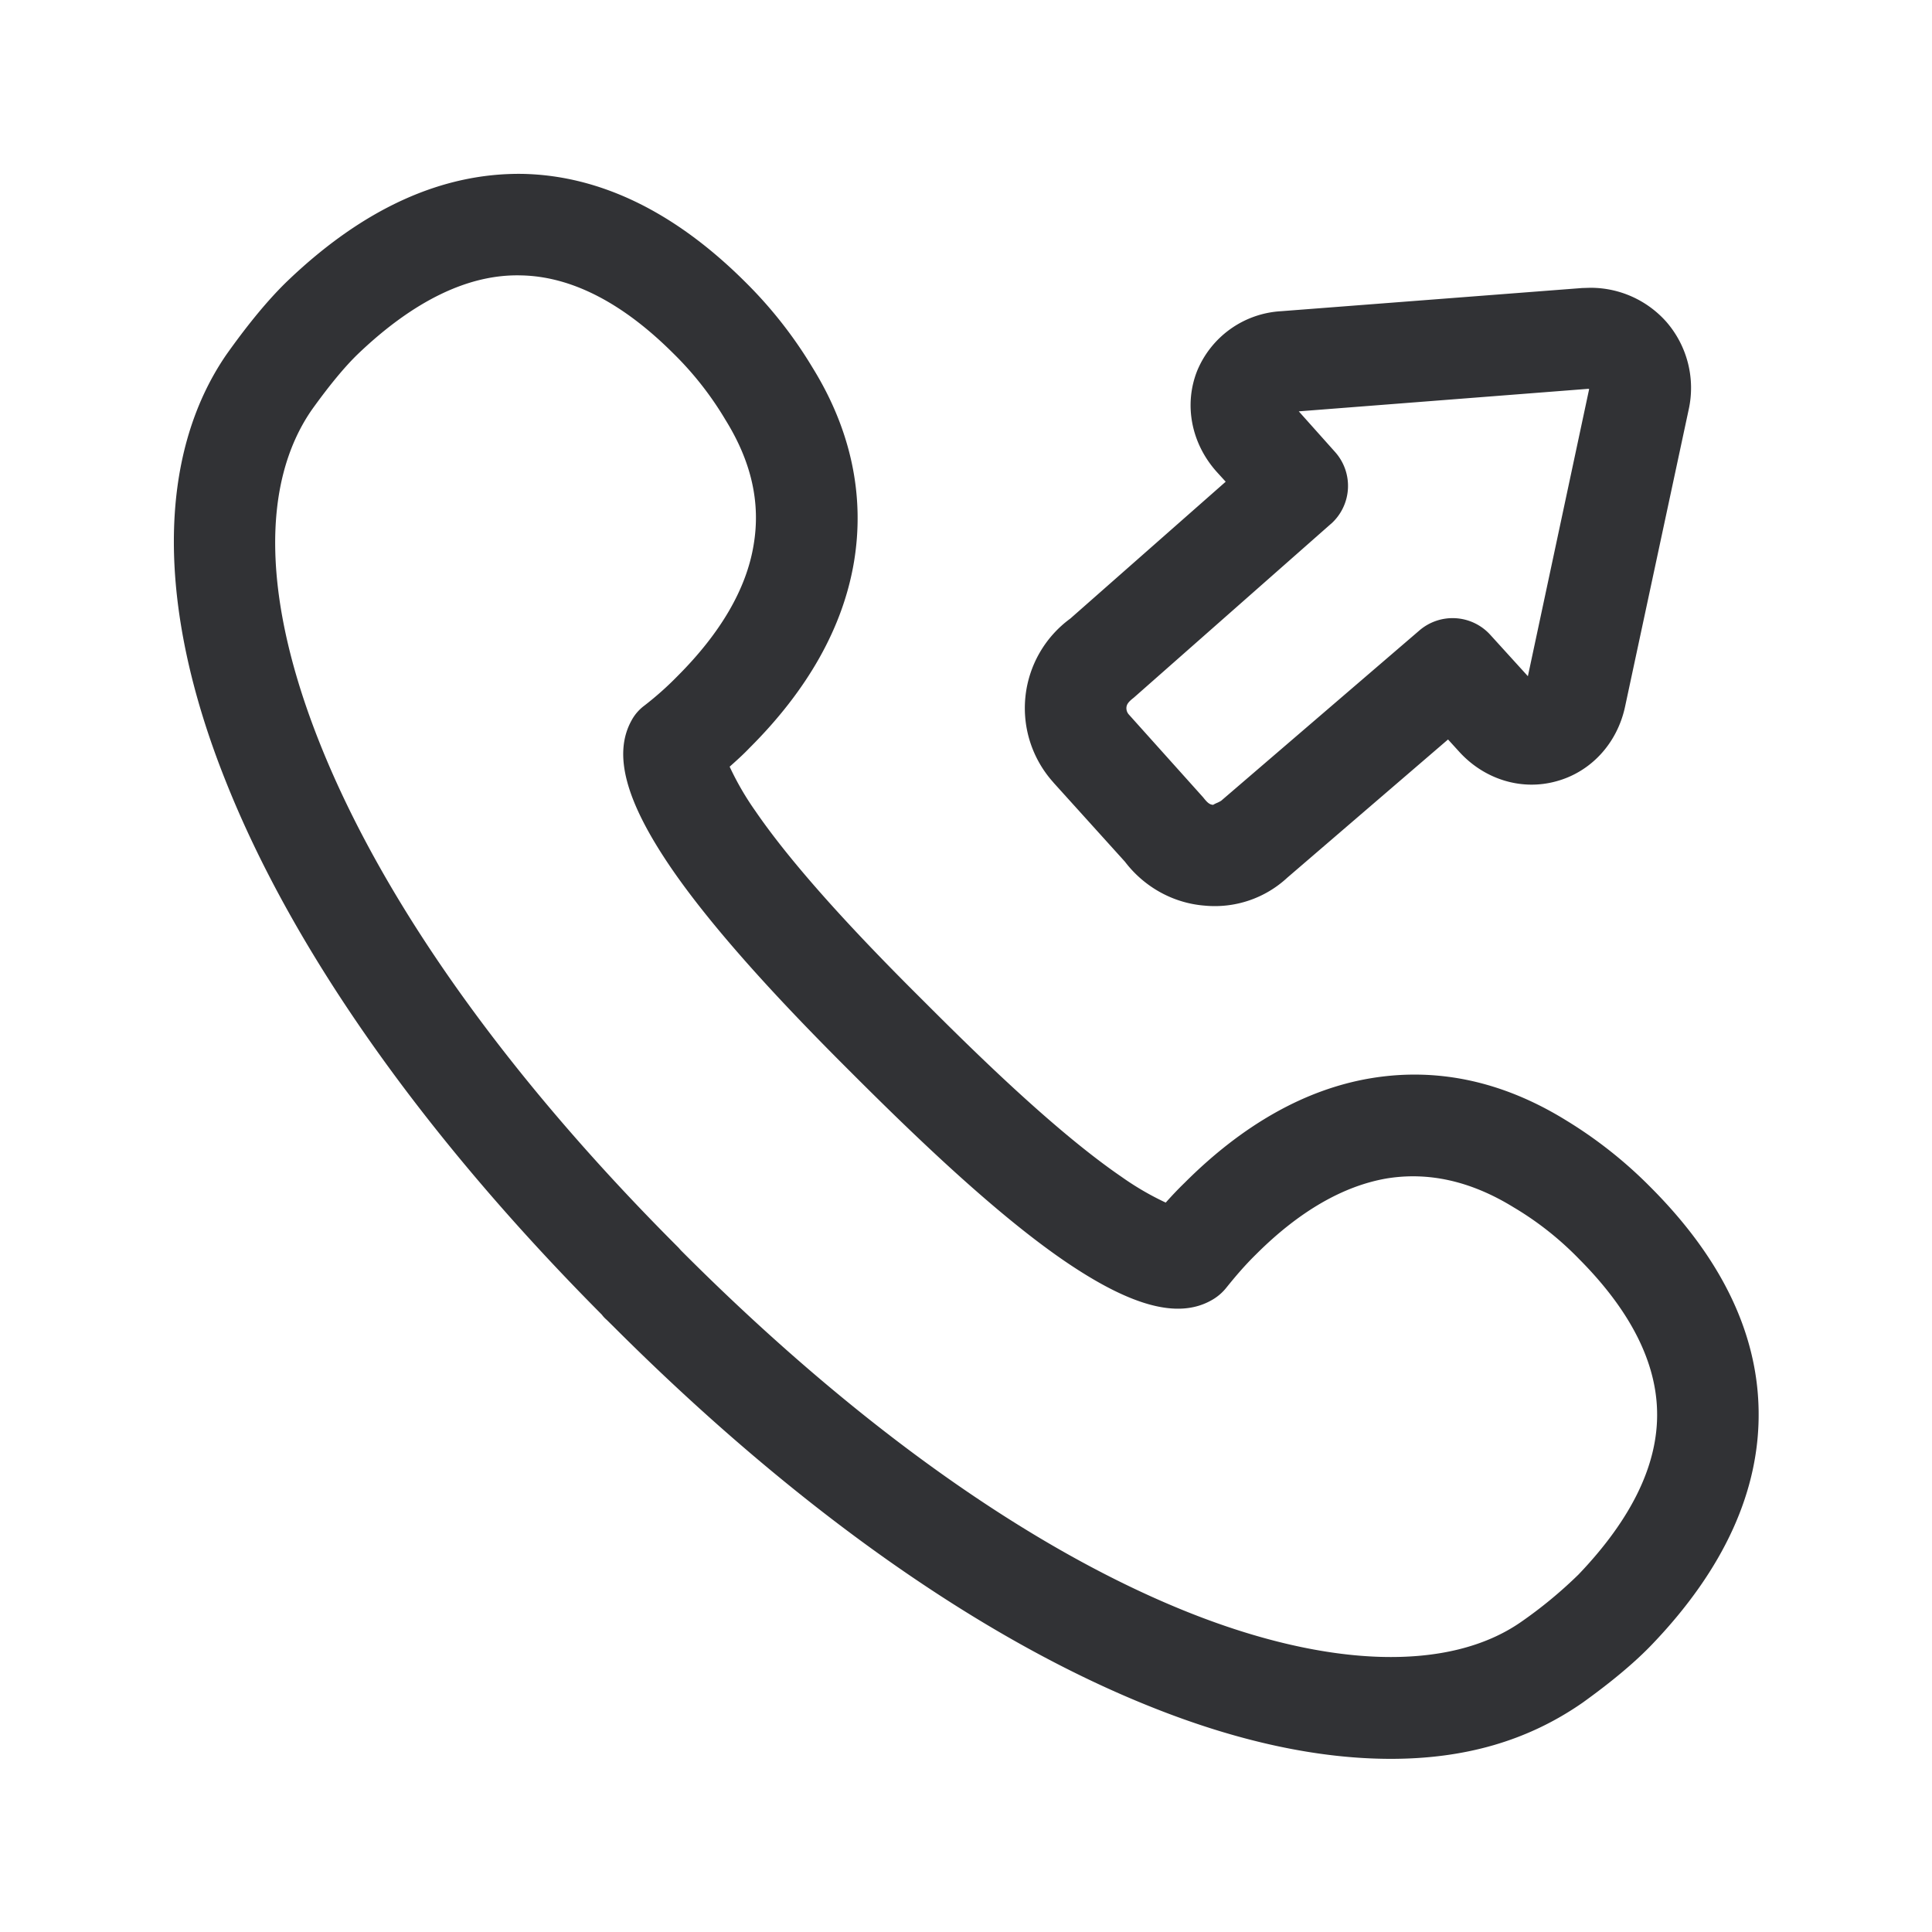 <svg width="24" height="24" fill="none" xmlns="http://www.w3.org/2000/svg"><path d="M21.846 17.513c-.017-.963-.468-1.89-1.342-2.765a5.485 5.485 0 0 0-1.05-.831c-.785-.485-1.603-.662-2.435-.521-.804.137-1.58.574-2.302 1.296-.093.09-.166.169-.236.247a3.548 3.548 0 0 1-.549-.32c-.784-.537-1.73-1.456-2.37-2.095l-.08-.08c-.645-.64-1.56-1.583-2.099-2.37a3.557 3.557 0 0 1-.319-.55c.084-.075.168-.15.246-.232.726-.723 1.16-1.499 1.297-2.303.14-.829-.036-1.65-.512-2.42a5.415 5.415 0 0 0-.838-1.067C8.383 2.631 7.453 2.18 6.493 2.16c-.998-.014-1.975.426-2.916 1.325-.328.314-.63.731-.762.916-.869 1.26-.874 3.143-.012 5.3.838 2.11 2.454 4.398 4.673 6.63a.376.376 0 0 0 .061.065l.076.075c2.25 2.25 4.56 3.885 6.69 4.734 1.072.429 2.072.644 2.974.644.913 0 1.697-.22 2.386-.7.152-.11.552-.4.858-.72.899-.938 1.344-1.921 1.325-2.916Zm-1.261.023c.014.652-.314 1.33-.975 2.022a5.5 5.5 0 0 1-.72.594c-.89.616-2.383.571-4.12-.12-1.97-.785-4.135-2.326-6.266-4.454l-.045-.045-.03-.034c-2.13-2.129-3.67-4.294-4.455-6.263-.7-1.754-.745-3.219-.098-4.149.219-.305.41-.535.572-.691.692-.661 1.375-.992 2.022-.975.625.011 1.263.339 1.894.969.249.244.467.521.647.824.325.523.44 1.036.35 1.56-.09.543-.41 1.09-.944 1.624a3.97 3.97 0 0 1-.412.367.562.562 0 0 0-.16.185c-.232.42-.075 1.003.496 1.838.6.874 1.569 1.874 2.244 2.546l.081.081c.678.675 1.68 1.647 2.55 2.244.834.571 1.42.728 1.834.493a.62.62 0 0 0 .185-.157c.115-.143.235-.283.367-.412.535-.535 1.084-.851 1.625-.944.518-.084 1.044.031 1.576.359.297.176.57.392.81.639.633.635.96 1.274.972 1.899Zm-6.501-8.869 2.45-2.16.003-.002a.632.632 0 0 0 .048-.89l-.451-.505 3.597-.28.01.003L18.98 8.4l-.468-.515a.632.632 0 0 0-.88-.053L15.17 9.947a.35.35 0 0 1-.05.026.35.35 0 0 0-.05.025c-.045-.003-.073-.028-.124-.093l-.924-1.03a.118.118 0 0 1-.028-.096c.006-.03.02-.058.09-.112Zm-.998 1.054.888.983c.238.313.597.515.99.546.377.036.75-.09 1.027-.347l1.997-1.717.132.145c.314.35.776.493 1.207.376.434-.115.762-.471.86-.928l.79-3.689a1.25 1.25 0 0 0-.277-1.092 1.258 1.258 0 0 0-.947-.423l-.1.003-3.74.288a1.202 1.202 0 0 0-1.042.742c-.166.42-.073.9.243 1.253l.112.123-1.93 1.7a1.378 1.378 0 0 0-.21 2.036Z" fill="#313235"/></svg>